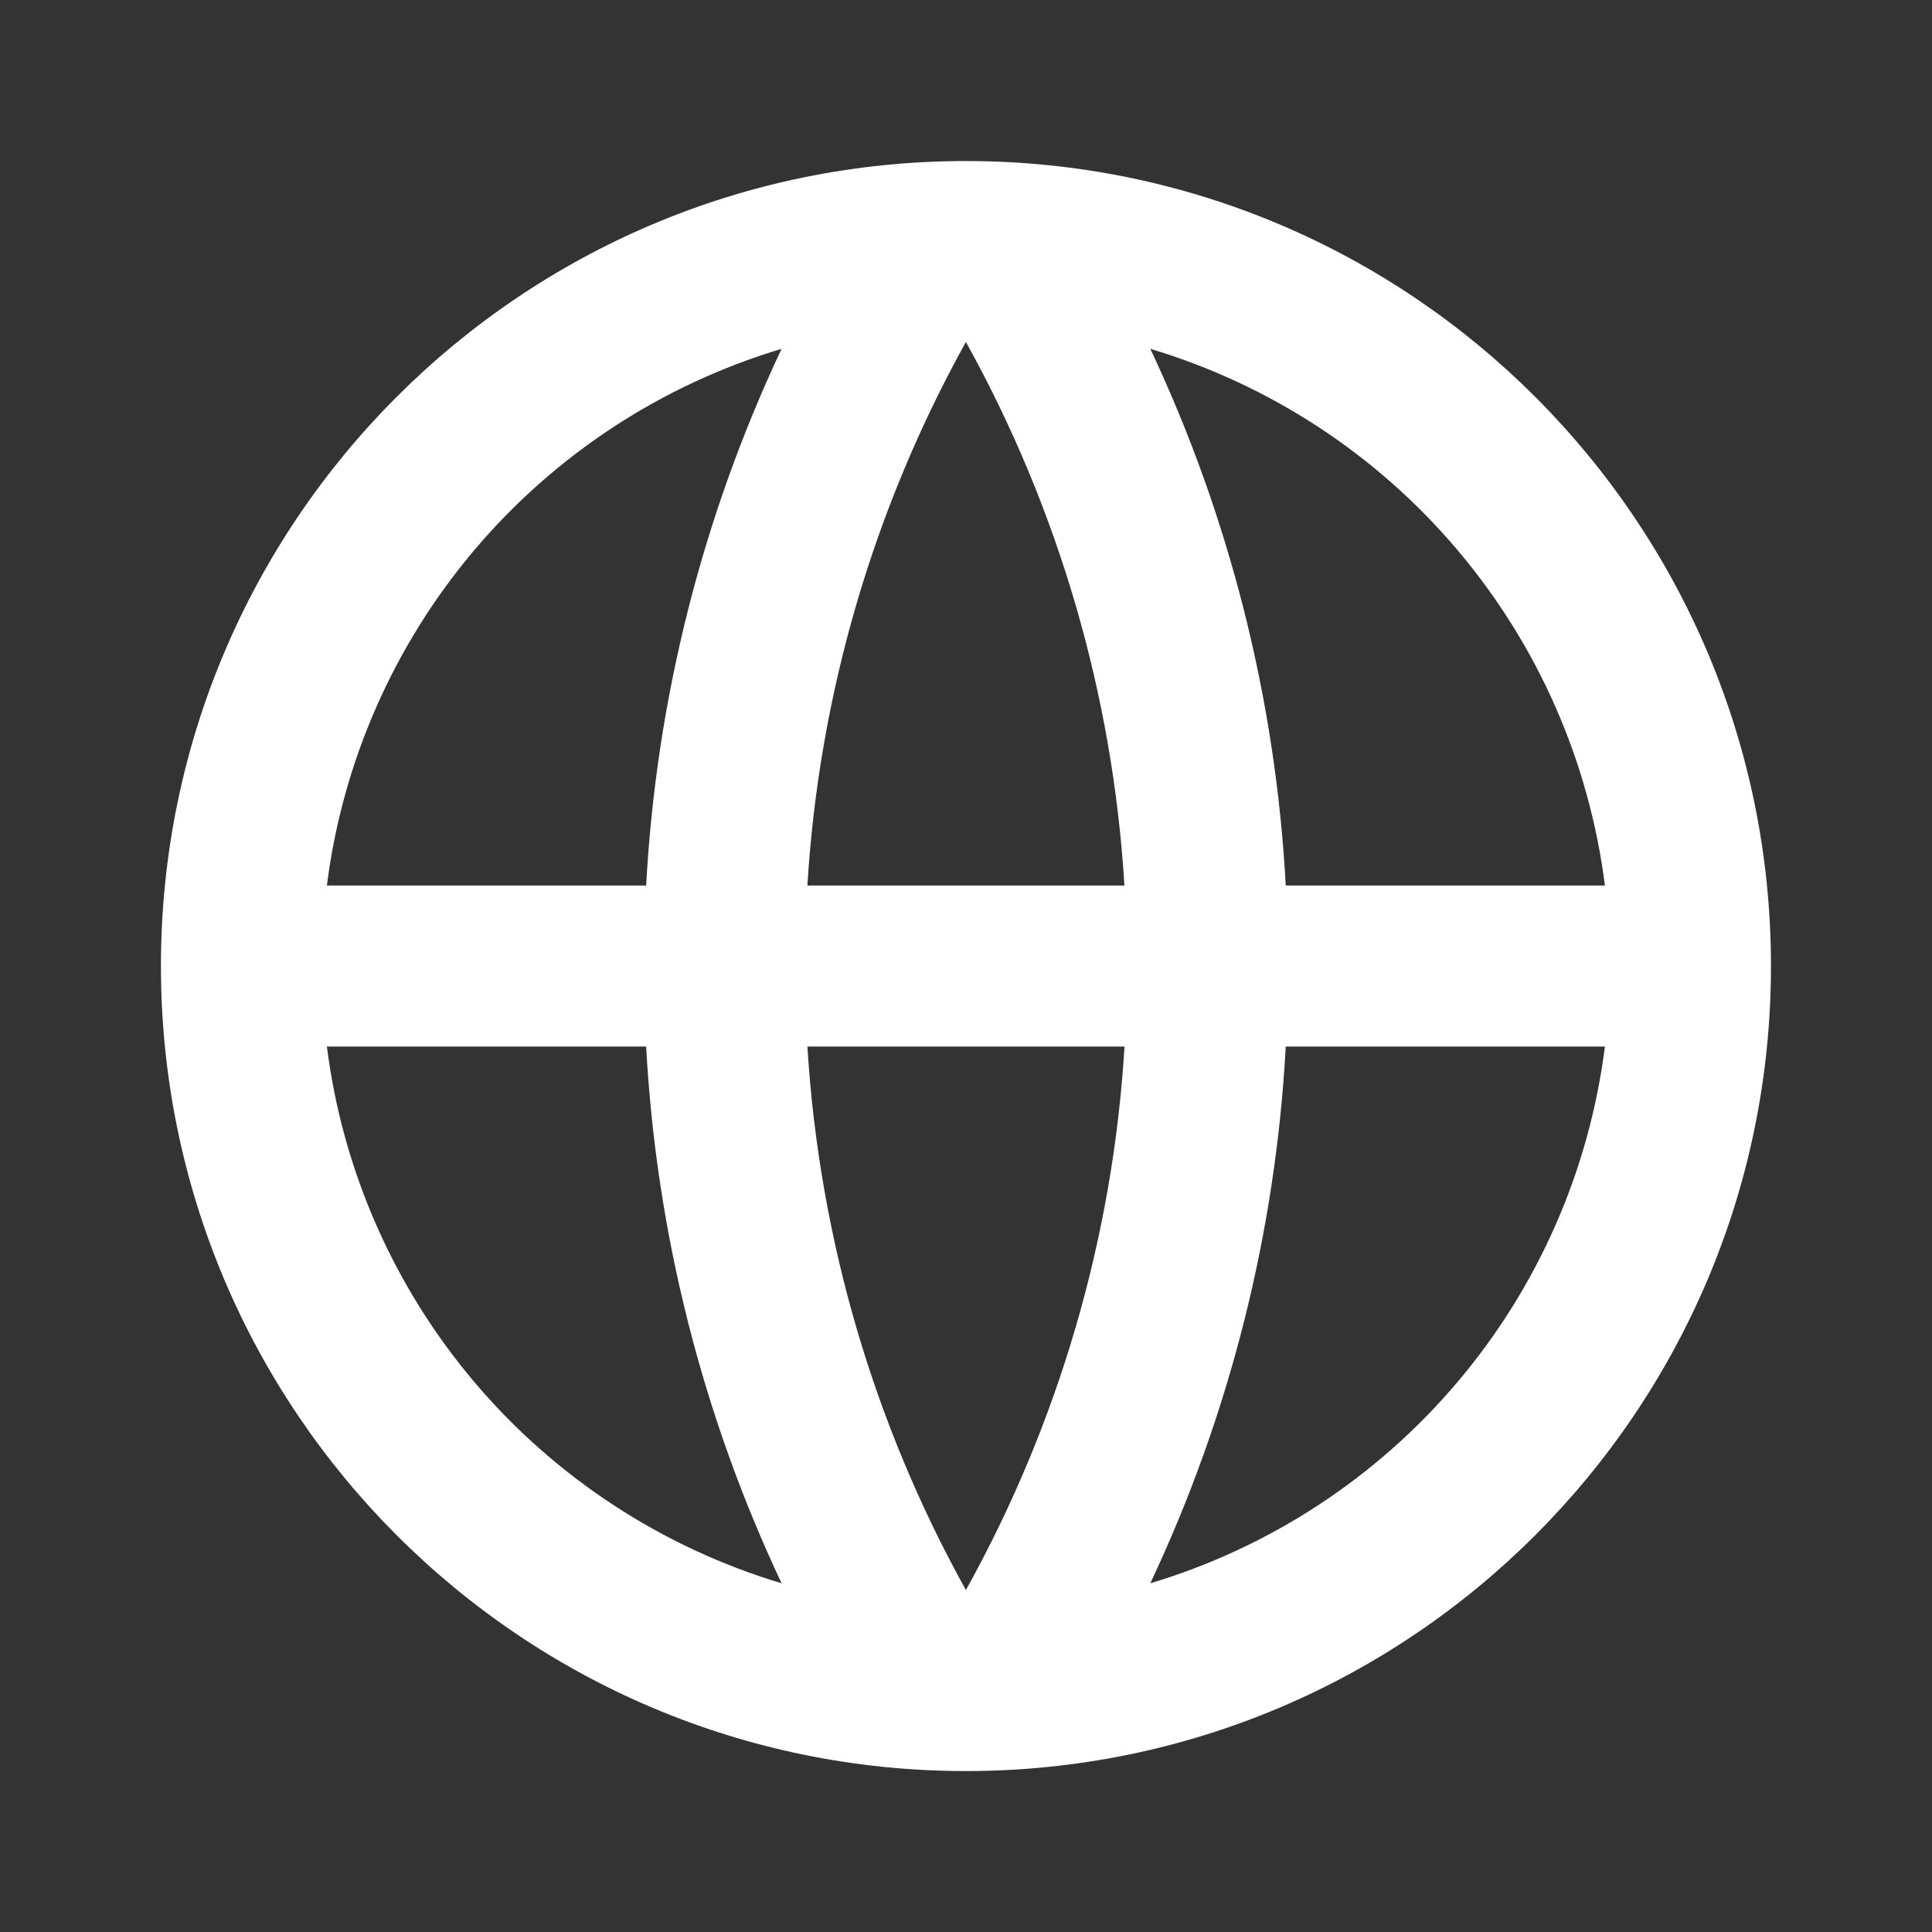 <svg width="20" height="20" viewBox="0 0 20 20" fill="none" xmlns="http://www.w3.org/2000/svg">
<rect x="0" y="0" width="20" height="20" fill="#333333" stroke="none"/>
<path d="M9.999 18.334C5.397 18.334 1.666 14.603 1.666 10C1.666 5.398 5.397 1.667 9.999 1.667C14.602 1.667 18.333 5.398 18.333 10C18.333 14.603 14.602 18.334 9.999 18.334ZM8.091 16.39C7.269 14.646 6.793 12.759 6.689 10.834H3.384C3.546 12.116 4.078 13.324 4.913 14.31C5.749 15.296 6.853 16.019 8.091 16.39ZM8.358 10.834C8.484 12.866 9.064 14.775 9.999 16.46C10.96 14.731 11.521 12.808 11.641 10.834H8.358ZM16.614 10.834H13.31C13.206 12.759 12.73 14.646 11.908 16.39C13.146 16.019 14.25 15.296 15.085 14.31C15.921 13.324 16.452 12.116 16.614 10.834ZM3.384 9.167H6.689C6.793 7.242 7.269 5.355 8.091 3.611C6.853 3.982 5.749 4.704 4.913 5.691C4.078 6.677 3.546 7.885 3.384 9.167ZM8.359 9.167H11.64C11.52 7.192 10.959 5.27 9.999 3.54C9.039 5.27 8.478 7.192 8.358 9.167H8.359ZM11.908 3.611C12.73 5.355 13.206 7.242 13.31 9.167H16.614C16.452 7.885 15.921 6.677 15.085 5.691C14.25 4.704 13.146 3.982 11.908 3.611Z" fill="white"/>
</svg>
